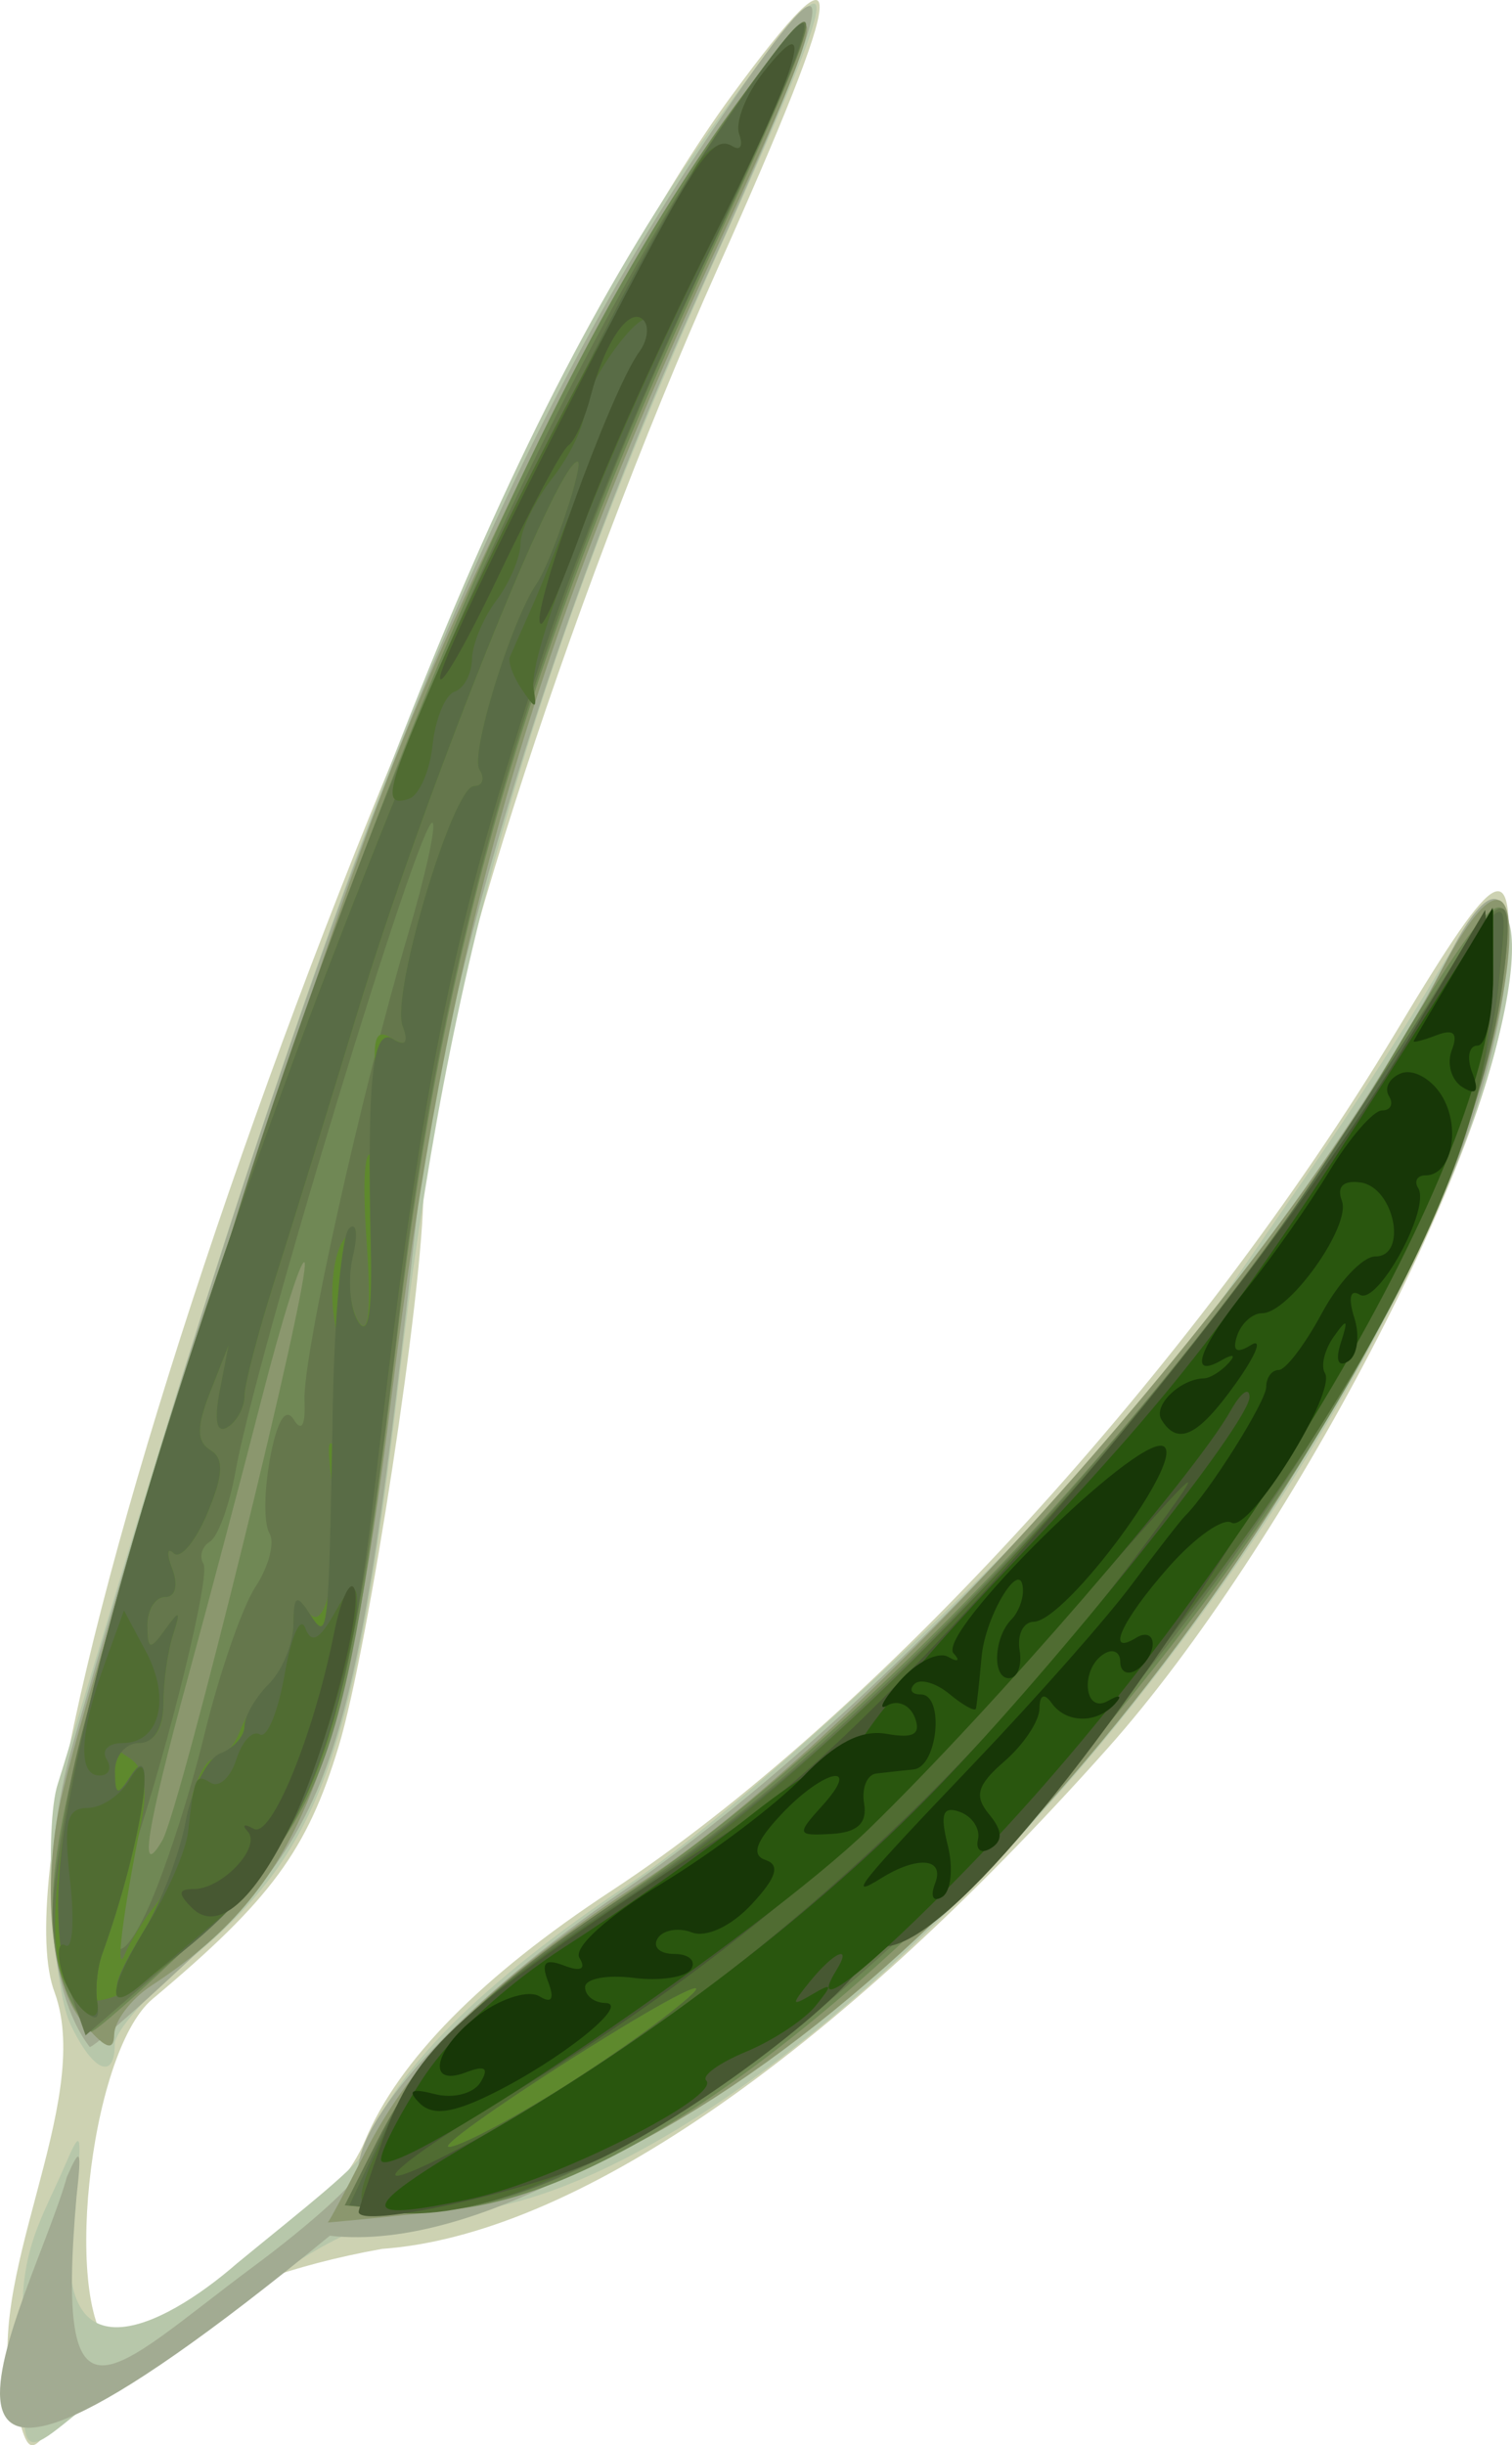 <?xml version="1.0" encoding="UTF-8" standalone="no"?>
<!-- Created with Inkscape (http://www.inkscape.org/) -->

<svg
   xmlns:dc="http://purl.org/dc/elements/1.1/"
   xmlns:cc="http://creativecommons.org/ns#"
   xmlns:rdf="http://www.w3.org/1999/02/22-rdf-syntax-ns#"
   xmlns:svg="http://www.w3.org/2000/svg"
   xmlns="http://www.w3.org/2000/svg"
   xmlns:sodipodi="http://sodipodi.sourceforge.net/DTD/sodipodi-0.dtd"
   xmlns:inkscape="http://www.inkscape.org/namespaces/inkscape"
   width="93.231"
   height="150.753"
   id="svg2"
   version="1.1"
   inkscape:version="0.48.1 r9760"
   sodipodi:docname="two_leaves.svg">
  <defs
     id="defs4" />
  <sodipodi:namedview
     id="base"
     pagecolor="#ffffff"
     bordercolor="#666666"
     borderopacity="1.0"
     inkscape:pageopacity="0.0"
     inkscape:pageshadow="2"
     inkscape:zoom="1.012015"
     inkscape:cx="23.508484"
     inkscape:cy="6.8622788"
     inkscape:document-units="px"
     inkscape:current-layer="layer1"
     showgrid="false"
     inkscape:window-width="1749"
     inkscape:window-height="960"
     inkscape:window-x="0"
     inkscape:window-y="0"
     inkscape:window-maximized="0"
     fit-margin-top="0"
     fit-margin-left="0"
     fit-margin-right="0"
     fit-margin-bottom="0" />
  <g
     inkscape:label="Layer 1"
     inkscape:groupmode="layer"
     id="layer1"
     transform="translate(-202.022,-374.092)">
    <g
       id="g3969"
       transform="translate(-310.441,-75.018)">
      <path
         style="fill:#cdd2b2"
         d="m 515.844,571.981 c -4.802,-12.384 23.819,-92.599 41.744,-116.994 7.464,-10.158 7.247,-7.485 -0.866,10.66 -9.286,20.77 -18.173,48.634 -18.154,56.924 0.013,5.918 -3.364,28.051 -5.214,34.175 -1.948,6.446 -4.187,9.488 -11.484,15.602 -3.975,3.331 -5.666,19.662 -2.255,21.771 0.549,0.34 2.745,-0.96 4.879,-2.888 2.134,-1.928 5.063,-4.281 6.51,-5.229 1.447,-0.948 3.227,-3.153 3.957,-4.9 2.081,-4.982 7.192,-10.163 15.224,-15.436 16.075,-10.553 35.996,-32.36 48.353,-52.932 6.507,-10.833 7.366,-11.199 6.826,-2.913 -0.651,9.986 -13.554,34.676 -24.596,47.065 -17.3,19.409 -33.187,30.049 -44.74,30.868 -22.808,4.079 -20.626,18.122 -22.708,9.19 -2.094,-7.093 4.968,-18.149 2.523,-24.964 z"
         id="path3993"
         inkscape:connector-curvature="0"
         sodipodi:nodetypes="csssssssssssssccc" />
      <path
         style="fill:#b7c7aa"
         d="m 516.501,582.534 c 0.936,-2.184 1.014,-2.009 0.689,1.537 -2.335,12.643 5.35,8.539 9.904,4.563 4.062,-3.333 7.639,-6.101 7.95,-7.08 1.442,-4.542 7.034,-10.165 16.198,-16.285 9.266,-6.188 30.003,-26.253 35.196,-34.055 0.88,-1.323 3.889,-5.721 6.686,-9.774 2.797,-4.053 6.327,-9.506 7.845,-12.119 5.657,-9.738 6.479,-0.975 1.128,12.017 -13.009,31.582 -44.888,64.233 -62.712,64.233 -5.133,0 -8.843,3.094 -15.084,7.443 -9.369,5.108 -10.962,11.001 -10.184,1.94 -0.919,-6.519 0.716,-8.548 2.385,-12.419 z m -0.47,-23.463 c 0.184,-0.55 1.754,-5.725 3.488,-11.5 15.105,-50.289 25.293,-74.982 38.103,-92.349 7.085,-9.606 6.968,-8.04 -0.674,8.977 -11.686,26.021 -16.88,44.288 -19.868,69.873 -2.741,23.464 -4.83,29.218 -13.055,35.958 -2.467,2.022 -4.486,4.32 -4.486,5.109 0,2.292 -1.394,1.646 -2.75,-1.274 -1.117,-2.406 -1.62,-12.216 -0.758,-14.793 z"
         id="path3991"
         inkscape:connector-curvature="0"
         sodipodi:nodetypes="cccssssssscccsssssssss" />
      <path
         style="fill:#a2ab92"
         d="m 516.586,583.321 c 0.839,-1.921 0.925,-1.738 0.591,1.25 -1.325,15.318 2.032,10.885 10.862,4.311 3.575,-2.646 6.5,-5.296 6.5,-5.889 4e-5,-3.554 6.834,-10.798 16.305,-17.283 18.04,-12.353 40.967,-38.341 51.067,-57.889 4.886,-9.456 4.633,3.347 -0.288,14.559 -14.257,32.483 -50.618,66.644 -68.823,64.564 -30.378,24.924 -18.311,3.918 -16.213,-3.624 z m 0.386,-26.75 c 15.018,-52.054 25.637,-78.879 39.267,-99.194 8.579,-12.787 8.436,-10.333 -0.555,9.541 -8.81,19.473 -15.935,42.712 -17.523,57.153 -3.674,33.412 -4.892,37.318 -14.407,46.231 -3.072,2.877 -5.665,5.127 -5.764,5 -2.703,-3.489 -3.132,-11.399 -1.017,-18.731 z"
         id="path3989"
         inkscape:connector-curvature="0"
         sodipodi:nodetypes="cccssssccssssscs" />
      <path
         style="fill:#8b976e"
         d="m 516.216,560.071 c 1.722,-7.725 14.496,-47.867 19.502,-61.28 5.208,-13.955 15.514,-34.219 21.716,-42.699 6.617,-9.047 6.437,-7.284 -0.869,8.502 -11.545,24.946 -16.516,42.559 -19.98,70.794 -2.849,23.225 -5.693,30.167 -14.807,36.153 -1.232,0.809 -2.254,2.159 -2.273,3 -0.024,1.104 -0.581,0.872 -2,-0.832 -1.908,-2.29 -2.477,-8.31 -1.289,-13.639 z m 18.738,21.775 c 3.036,-5.984 7.867,-10.711 17.084,-16.718 14.634,-9.538 40.436,-38.862 49.104,-55.806 6.395,-12.502 5.561,2.184 -0.906,15.956 -14.79,31.496 -42.067,58.245 -61.44,60.25 -3.441,0.356 -6.196,0.624 -6.121,0.596 0.075,-0.029 1.101,-1.953 2.28,-4.277 z"
         id="path3987"
         inkscape:connector-curvature="0"
         sodipodi:nodetypes="sssssscssssssscs" />
      <path
         style="fill:#708855"
         d="m 517.444,556.571 c 13.454,-48.863 26.851,-82.432 40.212,-100.76 6.437,-8.83 6.181,-7.498 -1.981,10.296 -10.664,23.25 -15.876,41.304 -18.61,64.463 -3.202,27.13 -4.163,30.012 -12.763,38.291 -3.309,3.185 -6.123,5.66 -6.255,5.5 -2.921,-3.558 -3.097,-8.74 -0.605,-17.791 z m 5.028,6 c 1.117,-1.921 9.282,-35.119 8.765,-35.636 -0.214,-0.214 -1.398,3.554 -2.632,8.374 -1.234,4.819 -3.288,12.587 -4.565,17.262 -2.553,9.346 -3.058,12.562 -1.568,10 z m 13.274,18.5 c 2.9,-5.745 6.178,-8.963 15.794,-15.503 15.565,-10.587 35.749,-32.687 46.539,-50.959 6.582,-11.146 7.991,-12.151 7.064,-5.038 -3.76,28.861 -46.631,77.241 -67.168,75.798 l -4.247,-0.298 z"
         id="path3985"
         inkscape:connector-curvature="0"
         sodipodi:nodetypes="ssssscssssssssssscs" />
      <path
         style="fill:#65774c"
         d="m 516.606,560.09 c 0.458,-2.739 1.728,-7.464 2.823,-10.5 1.095,-3.036 2.895,-8.894 3.999,-13.019 8.64,-32.265 24.08,-67.677 36.625,-84 3.662,-4.765 2.727,-1.894 -4.153,12.748 -10.451,22.242 -16.223,42.103 -18.817,64.752 -3.056,26.677 -4.881,31.994 -13.573,39.523 l -5.77,4.999 -1.102,-3.16 c -1.224,-3.51 -1.226,-4.211 -0.034,-11.342 z m 4.845,6.981 c 1.051,-2.2 2.666,-7.115 3.589,-10.922 0.923,-3.807 2.351,-7.95 3.174,-9.206 0.823,-1.256 1.211,-2.746 0.862,-3.311 -0.349,-0.565 -0.329,-2.654 0.044,-4.643 0.431,-2.3 0.96,-3.16 1.452,-2.364 0.488,0.79 0.734,0.365 0.665,-1.151 -0.122,-2.694 3.507,-19.028 6.403,-28.82 1.044,-3.529 1.719,-6.596 1.501,-6.814 -0.681,-0.681 -10.897,32.923 -12.158,39.992 -0.369,2.069 -1.077,4.012 -1.574,4.319 -0.497,0.307 -0.677,0.923 -0.401,1.37 0.441,0.713 -2.06,10.907 -4.428,18.05 -1.781,5.373 -1.179,7.791 0.872,3.5 z m 14.289,14 c 2.874,-5.695 7.193,-9.912 15.837,-15.461 14.427,-9.261 34.791,-31.601 47.094,-51.662 6.51,-10.615 7.365,-11.189 6.455,-4.331 -3.827,28.849 -47.558,77.614 -67.945,75.767 l -3.459,-0.313 z"
         id="path3983"
         inkscape:connector-curvature="0"
         sodipodi:nodetypes="csssssscscccsscccsssssssccssssscs" />
      <path
         style="fill:#5e892d"
         d="m 516.556,561.071 c 4.284,-25.162 27.42,-84.96 40.117,-103.688 7.606,-11.218 7.248,-9.085 -1.625,9.688 -3.119,6.6 -7.177,16.545 -9.017,22.099 -5.728,17.294 -7.455,25.859 -10.564,52.401 -1.86,15.877 -4.308,21.621 -11.938,28.009 -6.773,5.671 -8.937,3.03 -6.972,-8.509 z m 4.613,0.389 c -1.148,5.673 -1.635,9.632 -0.998,8.111 0.346,-0.825 1.188,-2.175 1.872,-3 0.684,-0.825 1.545,-3.188 1.915,-5.25 0.37,-2.062 1.116,-3.75 1.658,-3.75 0.542,0 1.284,-0.787 1.649,-1.75 0.364,-0.963 1.25,-2.345 1.969,-3.071 0.718,-0.727 1.313,-2.302 1.321,-3.5 0.011,-1.585 0.247,-1.813 0.866,-0.837 1.139,1.796 2.07,-3.041 1.503,-7.806 -0.34,-2.856 -0.229,-3.151 0.574,-1.536 1.01,2.031 0.932,0.484 -0.442,-8.75 -0.266,-1.788 -0.005,-3.925 0.581,-4.75 0.834,-1.176 0.948,-0.958 0.525,1.008 -0.297,1.38 -0.113,3.18 0.409,4 0.63,0.991 0.795,-0.69 0.492,-5.008 -0.27,-3.838 -0.105,-5.933 0.403,-5.115 0.512,0.826 0.641,-0.547 0.32,-3.4 -0.428,-3.796 -0.267,-4.616 0.778,-3.971 0.932,0.576 1.144,0.364 0.726,-0.726 -0.736,-1.919 3.102,-14.788 4.411,-14.788 0.527,0 0.674,-0.461 0.326,-1.024 -0.582,-0.941 1.95,-9.145 3.542,-11.476 0.902,-1.321 2.97,-7.5 2.51,-7.5 -1.266,0 -9.568,20.779 -13.584,34 -1.754,5.775 -4.036,13.162 -5.072,16.415 -1.035,3.253 -1.882,6.489 -1.882,7.191 0,0.702 -0.468,1.565 -1.04,1.919 -0.67,0.414 -0.846,-0.366 -0.494,-2.191 l 0.546,-2.834 -1.128,2.866 c -0.843,2.141 -0.838,3.045 0.019,3.575 0.851,0.526 0.8,1.534 -0.195,3.901 -0.738,1.756 -1.673,2.861 -2.078,2.456 -0.405,-0.405 -0.439,0.038 -0.076,0.983 0.379,0.988 0.189,1.72 -0.447,1.72 -0.609,0 -1.1,0.787 -1.092,1.75 0.013,1.513 0.162,1.547 1.094,0.25 0.897,-1.248 0.979,-1.192 0.485,0.332 -0.327,1.007 -0.594,2.92 -0.594,4.25 0,1.631 -0.57,2.423 -1.75,2.434 -1.386,0.012 -1.463,0.197 -0.37,0.889 0.94,0.596 1.179,1.865 0.75,3.985 z m 14.7,19.611 c 2.629,-5.639 5.972,-8.921 15.33,-15.05 14.066,-9.212 31.341,-27.472 43.336,-45.806 11.706,-17.893 10.932,-17.082 10.385,-10.884 -2.424,27.446 -47.853,78.295 -67.96,76.068 l -2.955,-0.327 z"
         id="path3981"
         inkscape:connector-curvature="0"
         sodipodi:nodetypes="sssssssssssssscsssscsssssssssssssssscscsccscssscssssssscs" />
      <path
         style="fill:#596c46"
         d="m 516.556,561.071 c 4.284,-25.162 27.42,-84.96 40.117,-103.688 7.606,-11.218 7.248,-9.085 -1.625,9.688 -3.119,6.6 -7.177,16.545 -9.017,22.099 -5.733,17.31 -7.52,26.182 -10.551,52.401 -1.794,15.514 -4.628,22.209 -11.814,27.899 -4.513,3.575 -5.1,3.209 -2.278,-1.42 1.013,-1.661 2.149,-4.655 2.523,-6.653 0.375,-1.998 1.344,-3.887 2.154,-4.198 0.81,-0.311 1.473,-1.061 1.473,-1.668 0,-0.607 0.675,-1.778 1.5,-2.603 0.825,-0.825 1.507,-2.48 1.515,-3.679 0.013,-1.773 0.196,-1.899 0.985,-0.679 1.171,1.812 1.187,1.671 1.445,-12.731 0.101,-5.627 0.555,-10.577 1.01,-11 0.454,-0.423 0.557,0.36 0.227,1.739 -0.329,1.38 -0.184,3.18 0.323,4 0.619,1.001 0.877,-0.482 0.785,-4.508 -0.239,-10.477 0.104,-13.683 1.379,-12.895 0.768,0.475 0.967,0.194 0.579,-0.817 -0.736,-1.919 3.102,-14.788 4.411,-14.788 0.527,0 0.674,-0.461 0.326,-1.024 -0.582,-0.941 1.95,-9.145 3.542,-11.476 0.902,-1.321 2.97,-7.5 2.51,-7.5 -1.266,0 -9.568,20.779 -13.584,34 -1.754,5.775 -4.036,13.162 -5.072,16.415 -1.035,3.253 -1.882,6.489 -1.882,7.191 0,0.702 -0.468,1.565 -1.04,1.919 -0.67,0.414 -0.846,-0.366 -0.494,-2.191 l 0.546,-2.834 -1.128,2.866 c -0.843,2.141 -0.838,3.045 0.019,3.575 0.851,0.526 0.8,1.534 -0.195,3.901 -0.738,1.756 -1.673,2.861 -2.078,2.456 -0.405,-0.405 -0.439,0.038 -0.076,0.983 0.379,0.988 0.189,1.72 -0.447,1.72 -0.609,0 -1.1,0.787 -1.092,1.75 0.013,1.513 0.162,1.547 1.094,0.25 0.897,-1.248 0.979,-1.192 0.485,0.332 -0.327,1.007 -0.594,2.92 -0.594,4.25 0,1.483 -0.58,2.418 -1.5,2.418 -0.825,0 -1.493,0.787 -1.485,1.75 0.013,1.496 0.156,1.532 0.985,0.25 1.752,-2.711 0.596,4.465 -1.772,11 -0.299,0.825 -0.435,2.175 -0.302,3 0.168,1.042 -0.084,1.185 -0.824,0.469 -1.601,-1.551 -2.038,-6.372 -1.085,-11.969 z m 19.313,20 c 2.629,-5.639 5.972,-8.921 15.33,-15.05 14.066,-9.212 31.341,-27.472 43.336,-45.806 11.706,-17.893 10.932,-17.082 10.385,-10.884 -2.424,27.446 -47.853,78.295 -67.96,76.068 l -2.955,-0.327 z m 10.221,-2.611 c 3.083,-1.864 7.033,-4.633 8.778,-6.153 1.745,-1.52 -0.958,-0.175 -6.006,2.989 -5.048,3.164 -8.998,5.933 -8.778,6.153 0.22,0.22 2.923,-1.125 6.006,-2.989 z"
         id="path3979"
         inkscape:connector-curvature="0"
         sodipodi:nodetypes="sssssssscsscssssssssssssssssscscsccscsssscsscssssssscssssss" />
      <path
         style="fill:#506c32"
         d="m 516.507,569.052 c 0.43,0.266 0.555,-1.534 0.277,-3.999 -0.409,-3.632 -0.205,-4.482 1.075,-4.482 0.869,0 2.039,-0.787 2.6,-1.75 1.842,-3.162 0.684,4.193 -1.692,10.75 -0.299,0.825 -0.442,2.108 -0.319,2.85 0.345,2.074 -1.597,0.45 -2.195,-1.836 -0.29,-1.109 -0.176,-1.8 0.254,-1.534 z m 2.392,-17.318 1.208,-3.337 1.348,2.52 c 1.559,2.913 0.858,5.655 -1.445,5.655 -0.875,0 -1.312,0.45 -0.972,1 0.34,0.55 0.141,1 -0.441,1 -1.351,0 -1.237,-2.589 0.301,-6.837 z m 2.787,15.837 c 1.177,-1.925 2.243,-4.4 2.369,-5.5 0.398,-3.486 0.465,-3.63 1.412,-3.045 0.51,0.315 1.218,-0.34 1.572,-1.456 0.354,-1.116 1.005,-1.806 1.447,-1.533 0.442,0.273 1.132,-1.408 1.535,-3.735 0.403,-2.328 0.969,-3.601 1.259,-2.83 0.382,1.016 0.893,0.74 1.858,-1 2.882,-5.201 0.717,5.444 -2.562,12.599 -1.008,2.2 -3.117,5.077 -4.685,6.392 -1.568,1.316 -3.639,3.073 -4.601,3.905 -2.365,2.045 -2.198,0.448 0.398,-3.797 z m 14.748,12.5 c 2.293,-4.952 5.387,-7.829 15.604,-14.508 14.48,-9.466 36.056,-33.453 47.597,-52.917 l 4.403,-7.425 0.304,4.114 c 1.659,22.408 -45.246,76.236 -66.43,76.236 -3.902,0 -3.947,-0.168 -1.478,-5.5 z m 9.654,-1.611 c 3.083,-1.864 7.033,-4.633 8.778,-6.153 1.745,-1.52 -0.958,-0.175 -6.006,2.989 -5.048,3.164 -8.998,5.933 -8.778,6.153 0.22,0.22 2.923,-1.125 6.006,-2.989 z m -7.004,-87.118 c 5.32,-12.368 14.696,-29.74 15.712,-29.112 0.628,0.388 0.753,0.167 0.31,-0.549 -0.863,-1.397 1.243,-4.345 2.533,-3.548 0.481,0.298 0.663,-0.045 0.404,-0.761 -0.259,-0.716 0.411,-2.427 1.489,-3.802 3.436,-4.383 2.164,-0.286 -3.344,10.767 -6.142,12.325 -11.198,25.046 -10.824,27.233 0.221,1.297 0.124,1.304 -0.72,0.048 -0.537,-0.799 -0.872,-1.699 -0.745,-2 0.127,-0.301 0.733,-1.673 1.347,-3.048 0.613,-1.375 2.145,-5.2 3.403,-8.5 1.258,-3.3 2.647,-6.428 3.087,-6.95 0.44,-0.522 0.785,-1.423 0.767,-2 -0.054,-1.696 -3.965,3.511 -3.989,5.311 -0.012,0.902 -0.902,2.764 -1.978,4.139 -1.076,1.375 -1.966,3.201 -1.978,4.059 -0.012,0.857 -0.683,2.432 -1.49,3.5 -0.807,1.068 -1.482,2.691 -1.5,3.608 -0.018,0.917 -0.501,1.823 -1.075,2.014 -0.574,0.191 -1.184,1.67 -1.356,3.285 -0.172,1.616 -0.828,3.109 -1.457,3.319 -1.608,0.536 -1.402,-0.495 1.403,-7.014 z"
         id="path3977"
         inkscape:connector-curvature="0"
         sodipodi:nodetypes="csssssscscsssssssssssssssssssscsssssssscssscsssccsssccscsscsscc" />
      <path
         style="fill:#475832"
         d="m 524.41,565.571 c 1.755,0 4.19,-2.588 3.331,-3.541 -0.386,-0.429 -0.22,-0.505 0.369,-0.171 1.083,0.616 3.702,-5.778 4.96,-12.11 0.363,-1.827 0.893,-3.089 1.177,-2.804 0.771,0.771 -1.66,10.151 -3.757,14.49 -2.386,4.938 -4.63,6.856 -6.194,5.293 -0.877,-0.877 -0.849,-1.158 0.114,-1.158 z m 11.593,15.637 c 2.137,-5.995 4.32,-7.944 21.71,-19.387 9.628,-6.335 32.264,-32.888 41.922,-49.175 l 4.403,-7.425 0.304,4.114 c 0.906,12.234 -32.778,64.462 -38.339,59.446 -0.433,-0.39 -0.482,-0.179 -0.111,0.47 0.808,1.411 -9.039,9.24 -16.055,12.764 -4.101,2.06 -15.391,4.602 -15.256,3.436 0.024,-0.208 0.664,-2.117 1.421,-4.242 z m 7.66,-1.246 c 14.721,-8.527 28.449,-20.915 39.218,-35.391 4.804,-6.458 3.825,-5.541 -5.344,5 -11.285,12.975 -20.701,20.933 -34.809,29.421 -3.47,2.087 -6.113,3.991 -5.875,4.229 0.239,0.239 3.302,-1.228 6.809,-3.259 z m 3.423,-105.019 c 8.125,-15.914 9.209,-17.64 10.553,-16.809 0.481,0.298 0.663,-0.045 0.404,-0.761 -0.259,-0.716 0.411,-2.427 1.489,-3.802 3.485,-4.446 2.133,-0.138 -3.394,10.808 -2.969,5.881 -6.404,13.505 -7.634,16.942 -1.23,3.438 -2.431,6.25 -2.669,6.25 -0.909,0 4.267,-14.354 6.049,-16.774 0.516,-0.701 0.624,-1.588 0.241,-1.971 -0.853,-0.853 -2.383,1.38 -3.251,4.745 -0.355,1.375 -0.969,2.725 -1.364,3 -0.395,0.275 -2.325,3.875 -4.288,8 -1.963,4.125 -3.595,6.973 -3.627,6.328 -0.032,-0.644 3.339,-7.825 7.49,-15.956 z"
         id="path3975"
         inkscape:connector-curvature="0"
         sodipodi:nodetypes="ssssssssssscsssscssssscssscssssssssscs" />
      <path
         style="fill:#29560e"
         d="m 538.377,577.487 c 1.751,-2.762 5.165,-5.947 9.03,-8.428 3.418,-2.193 8.616,-5.881 11.551,-8.194 2.935,-2.313 5.654,-3.888 6.042,-3.5 0.388,0.388 0.555,0.213 0.372,-0.39 -0.183,-0.602 3.896,-5.55 9.066,-10.995 10.659,-11.226 14.299,-15.938 23.559,-30.496 l 6.542,-10.284 0,4.047 c 0,11.311 -15.522,37.649 -32.455,55.071 -6.189,6.368 -9.899,9.25 -8.045,6.251 1.006,-1.628 -0.142,-1.14 -1.628,0.692 -1.184,1.459 -1.166,1.57 0.128,0.808 1.262,-0.743 1.296,-0.632 0.217,0.7 -0.706,0.871 -2.633,2.143 -4.282,2.827 -1.649,0.683 -2.76,1.481 -2.468,1.773 0.986,0.986 -9.375,6.202 -14.509,7.302 -7.348,1.576 -7.072,0.631 1.215,-4.161 10.112,-5.848 20.188,-13.59 27.465,-21.104 7.485,-7.728 19.374,-22.6 19.332,-24.183 -0.017,-0.635 -0.538,-0.254 -1.158,0.846 -2.291,4.064 -14.627,18.328 -22.312,25.799 -6.508,6.326 -28.924,21.61 -30.047,20.487 -0.237,-0.237 0.837,-2.428 2.386,-4.87 z"
         id="path3973"
         inkscape:connector-curvature="0"
         sodipodi:nodetypes="sssscsscssssssssssscsscs" />
      <path
         style="fill:#173707"
         d="m 539.282,578.214 c 1.117,0.292 2.381,-0.035 2.808,-0.726 0.547,-0.885 0.285,-1.068 -0.887,-0.619 -2.564,0.984 -1.949,-1.545 0.876,-3.602 1.363,-0.992 3,-1.481 3.639,-1.086 0.769,0.475 0.952,0.173 0.542,-0.896 -0.456,-1.187 -0.193,-1.45 0.994,-0.994 1.021,0.392 1.366,0.218 0.939,-0.472 -0.396,-0.641 1.704,-2.538 5.086,-4.596 3.168,-1.928 7.077,-4.883 8.686,-6.566 2.02,-2.114 3.626,-2.935 5.189,-2.651 1.639,0.297 2.114,0.02 1.72,-1.006 -0.299,-0.779 -1.059,-1.117 -1.689,-0.751 -0.63,0.366 -0.298,-0.301 0.738,-1.482 1.036,-1.182 2.386,-1.862 3,-1.512 0.614,0.35 0.766,0.252 0.338,-0.218 -1.102,-1.212 11.239,-13.418 12.916,-12.774 1.549,0.594 -5.967,10.792 -7.983,10.831 -0.635,0.012 -1.023,0.8 -0.861,1.75 0.162,0.95 -0.136,1.728 -0.662,1.728 -1.051,0 -0.931,-2.535 0.172,-3.638 0.383,-0.383 0.696,-1.161 0.696,-1.729 0,-2.274 -2.317,1.419 -2.553,4.069 -0.137,1.539 -0.294,2.966 -0.348,3.171 -0.054,0.205 -0.785,-0.197 -1.623,-0.892 -0.838,-0.696 -1.813,-0.976 -2.167,-0.622 -0.353,0.353 -0.179,0.642 0.388,0.642 1.482,0 1.049,4.475 -0.447,4.625 -0.688,0.069 -1.72,0.181 -2.294,0.25 -0.574,0.069 -0.912,0.905 -0.75,1.858 0.203,1.196 -0.414,1.774 -1.989,1.865 -2.166,0.125 -2.196,0.036 -0.595,-1.733 2.504,-2.767 0.101,-2.264 -2.521,0.527 -1.587,1.689 -1.871,2.518 -0.967,2.819 0.913,0.304 0.663,1.09 -0.871,2.736 -1.247,1.339 -2.792,2.064 -3.675,1.725 -0.838,-0.322 -1.79,-0.154 -2.115,0.372 -0.325,0.526 0.137,0.956 1.027,0.956 0.89,0 1.361,0.416 1.046,0.926 -0.315,0.509 -1.916,0.755 -3.559,0.547 -1.643,-0.208 -2.987,0.051 -2.987,0.574 0,0.524 0.562,0.963 1.25,0.975 1.609,0.029 -2.777,3.53 -7.058,5.635 -2.38,1.17 -3.613,1.322 -4.394,0.541 -0.781,-0.781 -0.515,-0.937 0.946,-0.555 z m 33.221,-20.377 c 3.8,-3.979 8.173,-8.929 9.717,-11 1.544,-2.071 3.035,-3.991 3.313,-4.266 1.49,-1.473 5.006,-7.064 5.006,-7.96 0,-0.572 0.348,-1.04 0.773,-1.04 0.425,0 1.621,-1.575 2.657,-3.5 1.037,-1.925 2.52,-3.5 3.297,-3.5 2.023,0 1.175,-4.261 -0.908,-4.561 -1.066,-0.153 -1.488,0.26 -1.154,1.13 0.588,1.533 -3.246,6.931 -4.922,6.931 -0.592,0 -1.284,0.625 -1.539,1.389 -0.315,0.945 -0.039,1.127 0.863,0.569 0.73,-0.451 0.307,0.612 -0.938,2.361 -2.326,3.266 -3.578,3.88 -4.586,2.25 -0.54,-0.874 1.151,-2.52 2.624,-2.554 0.367,-0.008 1.042,-0.425 1.5,-0.926 0.484,-0.529 0.31,-0.609 -0.417,-0.191 -2.094,1.205 -1.403,-0.754 1.56,-4.421 1.546,-1.913 3.832,-5.165 5.082,-7.228 1.249,-2.062 2.711,-3.75 3.249,-3.75 0.538,0 0.728,-0.403 0.424,-0.895 -0.304,-0.492 0.039,-1.122 0.763,-1.4 0.724,-0.278 1.839,0.332 2.478,1.356 1.226,1.962 0.64,4.94 -0.972,4.94 -0.524,0 -0.732,0.356 -0.463,0.79 0.777,1.257 -2.501,7.247 -3.596,6.57 -0.599,-0.37 -0.734,0.194 -0.341,1.43 0.356,1.123 0.185,2.327 -0.381,2.677 -0.627,0.387 -0.801,-0.069 -0.446,-1.166 0.47,-1.454 0.384,-1.521 -0.445,-0.35 -0.566,0.799 -0.81,1.805 -0.544,2.236 0.743,1.203 -4.677,9.892 -5.755,9.226 -0.522,-0.322 -2.272,0.915 -3.889,2.75 -2.899,3.288 -3.924,5.542 -1.973,4.336 0.55,-0.34 1,-0.168 1,0.382 0,0.55 -0.45,1.278 -1,1.618 -0.55,0.34 -1,0.115 -1,-0.5 0,-0.615 -0.45,-0.84 -1,-0.5 -1.495,0.924 -1.25,3.762 0.25,2.899 0.726,-0.418 0.901,-0.338 0.417,0.191 -1.127,1.231 -3.005,1.204 -3.901,-0.056 -0.458,-0.644 -0.74,-0.512 -0.75,0.349 -0.008,0.76 -0.976,2.216 -2.151,3.235 -1.697,1.472 -1.893,2.144 -0.951,3.278 0.829,0.999 0.862,1.625 0.11,2.09 -0.59,0.365 -0.95,0.124 -0.799,-0.536 0.151,-0.66 -0.351,-1.427 -1.116,-1.705 -1.052,-0.382 -1.234,0.12 -0.746,2.064 0.355,1.413 0.198,2.845 -0.347,3.182 -0.56,0.346 -0.746,-0.029 -0.426,-0.862 0.592,-1.543 -1.099,-1.691 -3.339,-0.292 -2.195,1.371 -1.346,0.321 5.714,-7.071 z m 29.613,-48.766 2.389,-4 0.016,4.25 c 0.009,2.337 -0.419,4.25 -0.952,4.25 -0.533,0 -0.681,0.749 -0.33,1.664 0.446,1.161 0.264,1.433 -0.6,0.899 -0.681,-0.421 -0.977,-1.445 -0.659,-2.275 0.403,-1.05 0.119,-1.334 -0.932,-0.93 -0.831,0.319 -1.469,0.482 -1.417,0.361 0.052,-0.12 1.169,-2.019 2.484,-4.219 z"
         id="path3971"
         inkscape:connector-curvature="0" />
    </g>
  </g>
</svg>
